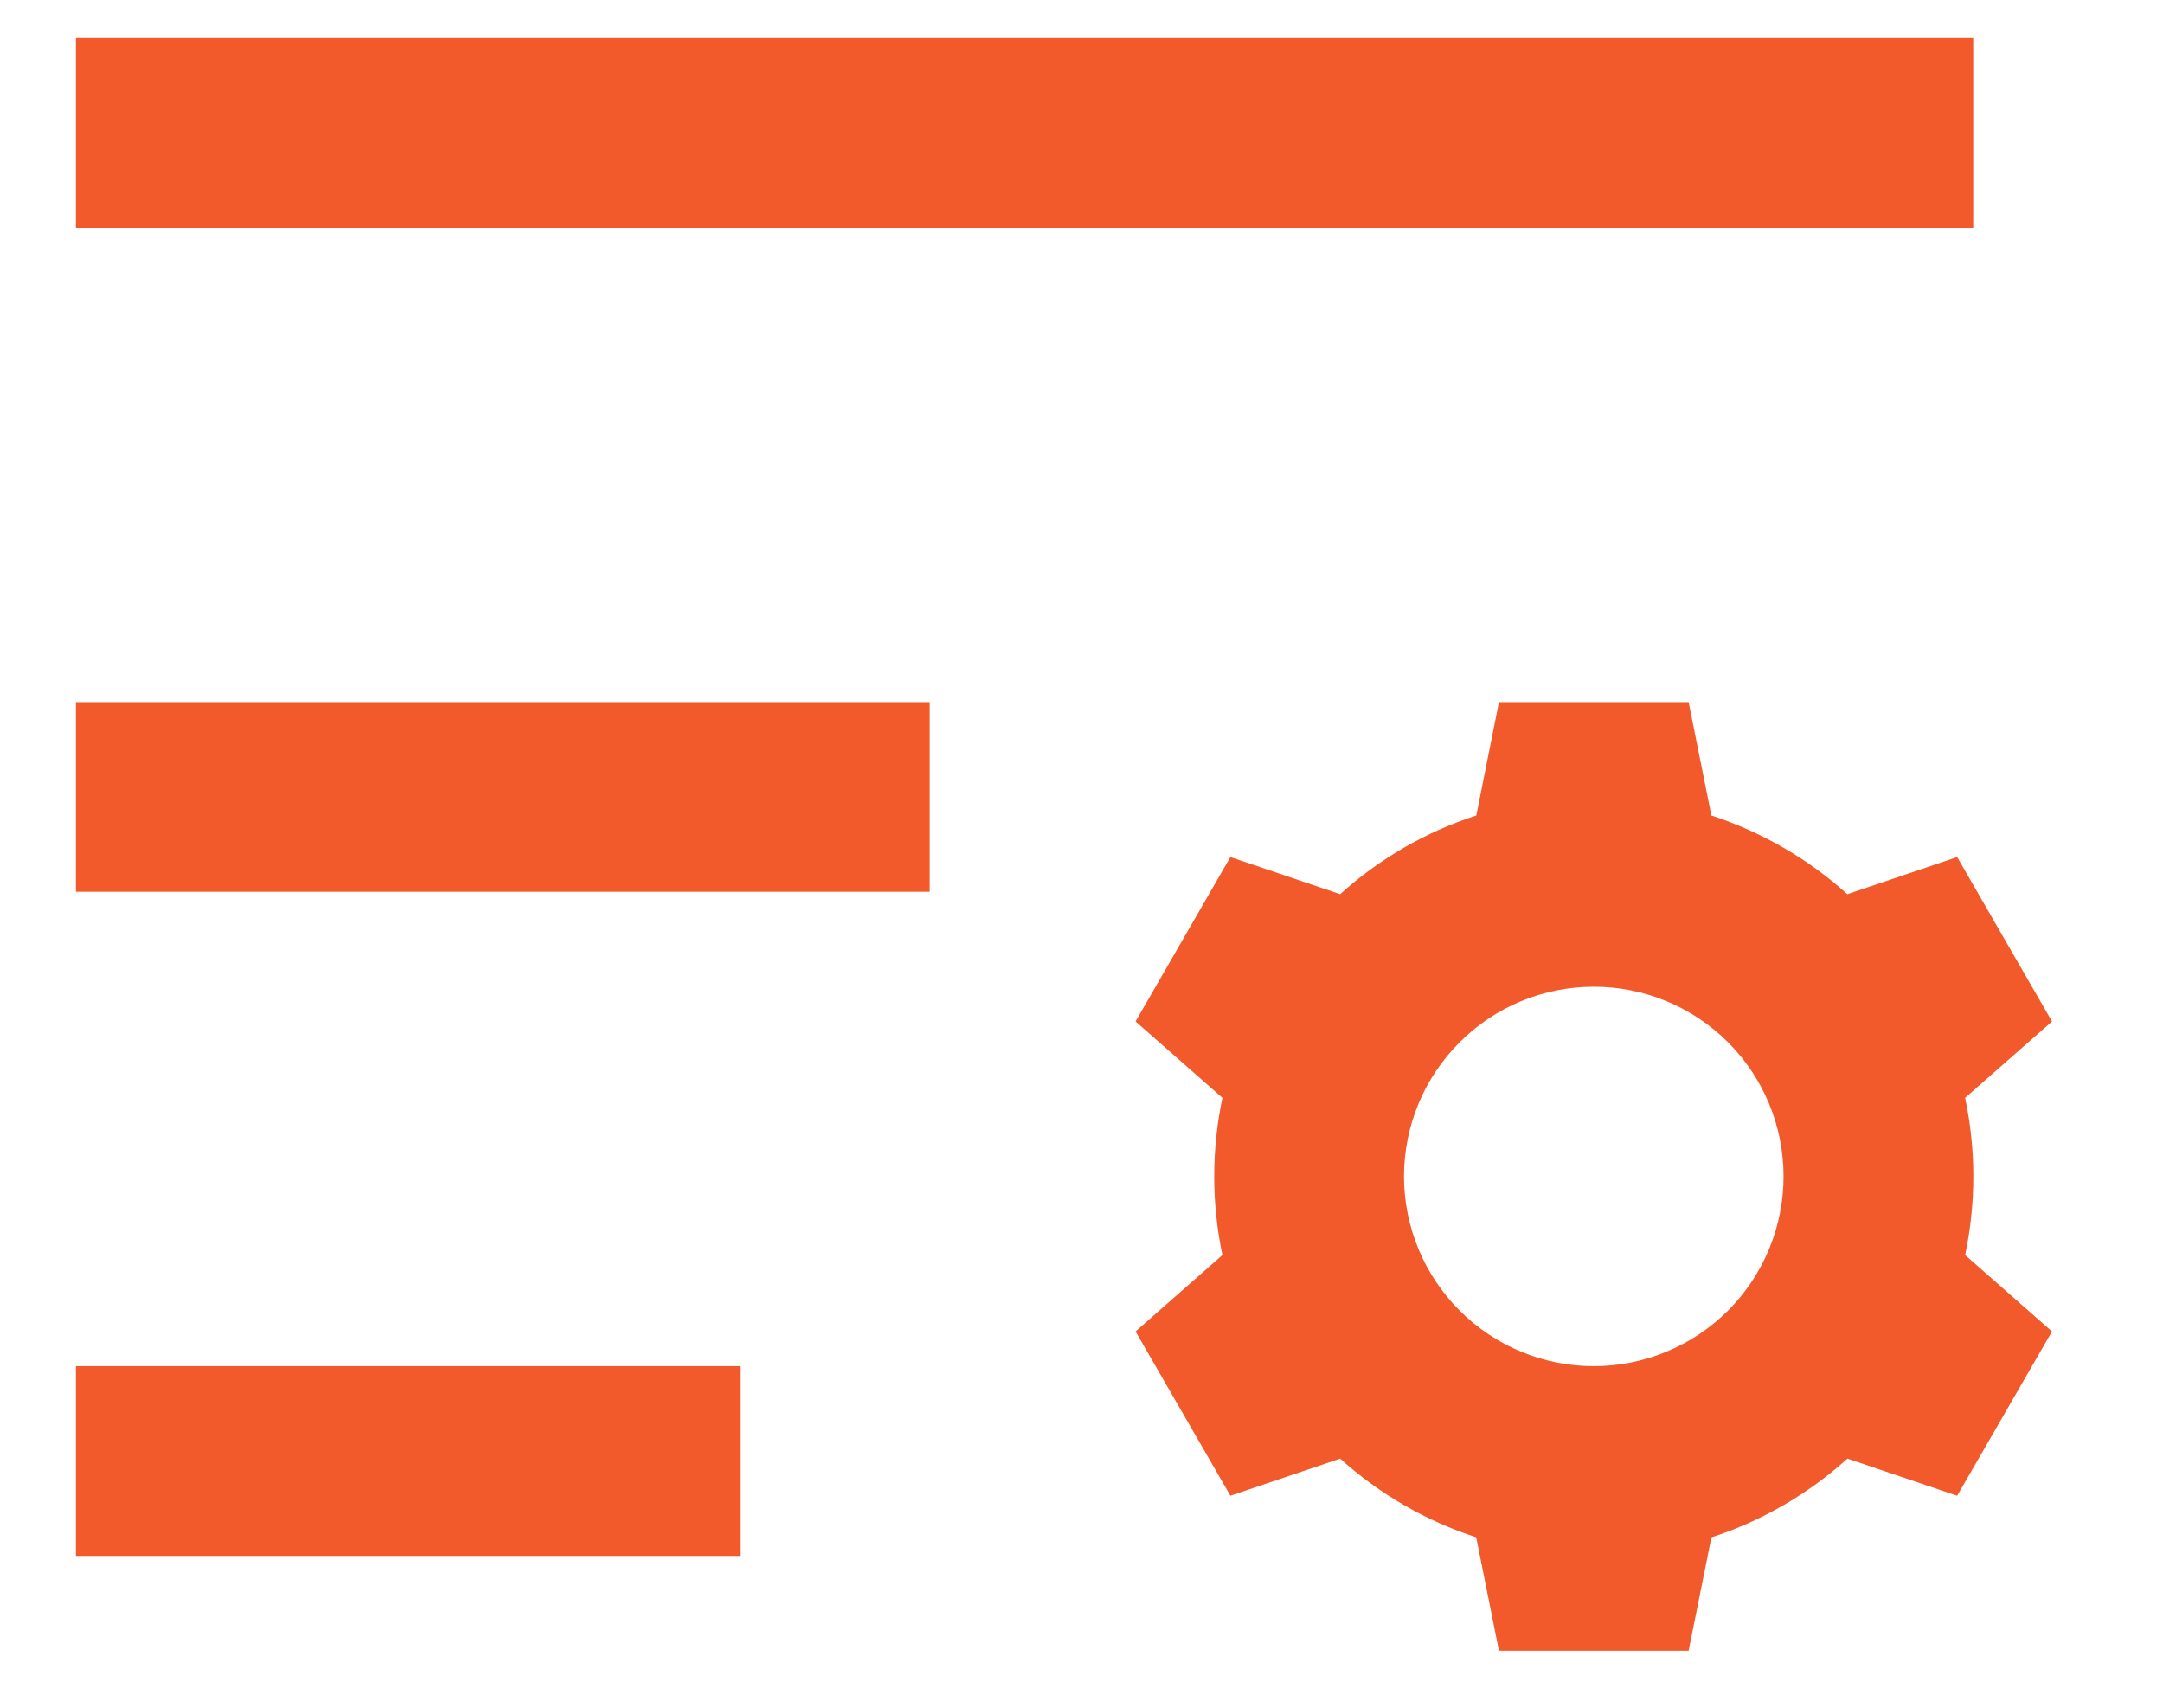 <svg width="19" height="15" viewBox="0 0 19 15" fill="none" xmlns="http://www.w3.org/2000/svg">
<path d="M0.667 12H6.5V13.667H0.667V12ZM0.667 6.167H8.167V7.833H0.667V6.167ZM0.667 0.333H17.333V2H0.667V0.333ZM16.228 7.854L17.192 7.528L18.025 8.972L17.262 9.643C17.358 10.098 17.358 10.569 17.262 11.024L18.025 11.695L17.192 13.138L16.228 12.812C15.883 13.124 15.475 13.36 15.033 13.504L14.833 14.5H13.167L12.967 13.503C12.524 13.359 12.117 13.123 11.772 12.812L10.808 13.138L9.975 11.695L10.738 11.024C10.642 10.569 10.642 10.098 10.738 9.643L9.975 8.972L10.808 7.528L11.772 7.854C12.113 7.546 12.52 7.308 12.968 7.163L13.167 6.167H14.833L15.033 7.163C15.476 7.308 15.883 7.543 16.228 7.855V7.854ZM14 12C14.442 12 14.866 11.824 15.179 11.512C15.491 11.199 15.667 10.775 15.667 10.333C15.667 9.891 15.491 9.467 15.179 9.155C14.866 8.842 14.442 8.667 14 8.667C13.558 8.667 13.134 8.842 12.822 9.155C12.509 9.467 12.333 9.891 12.333 10.333C12.333 10.775 12.509 11.199 12.822 11.512C13.134 11.824 13.558 12 14 12Z" fill="#F25A2B"/>
</svg>
